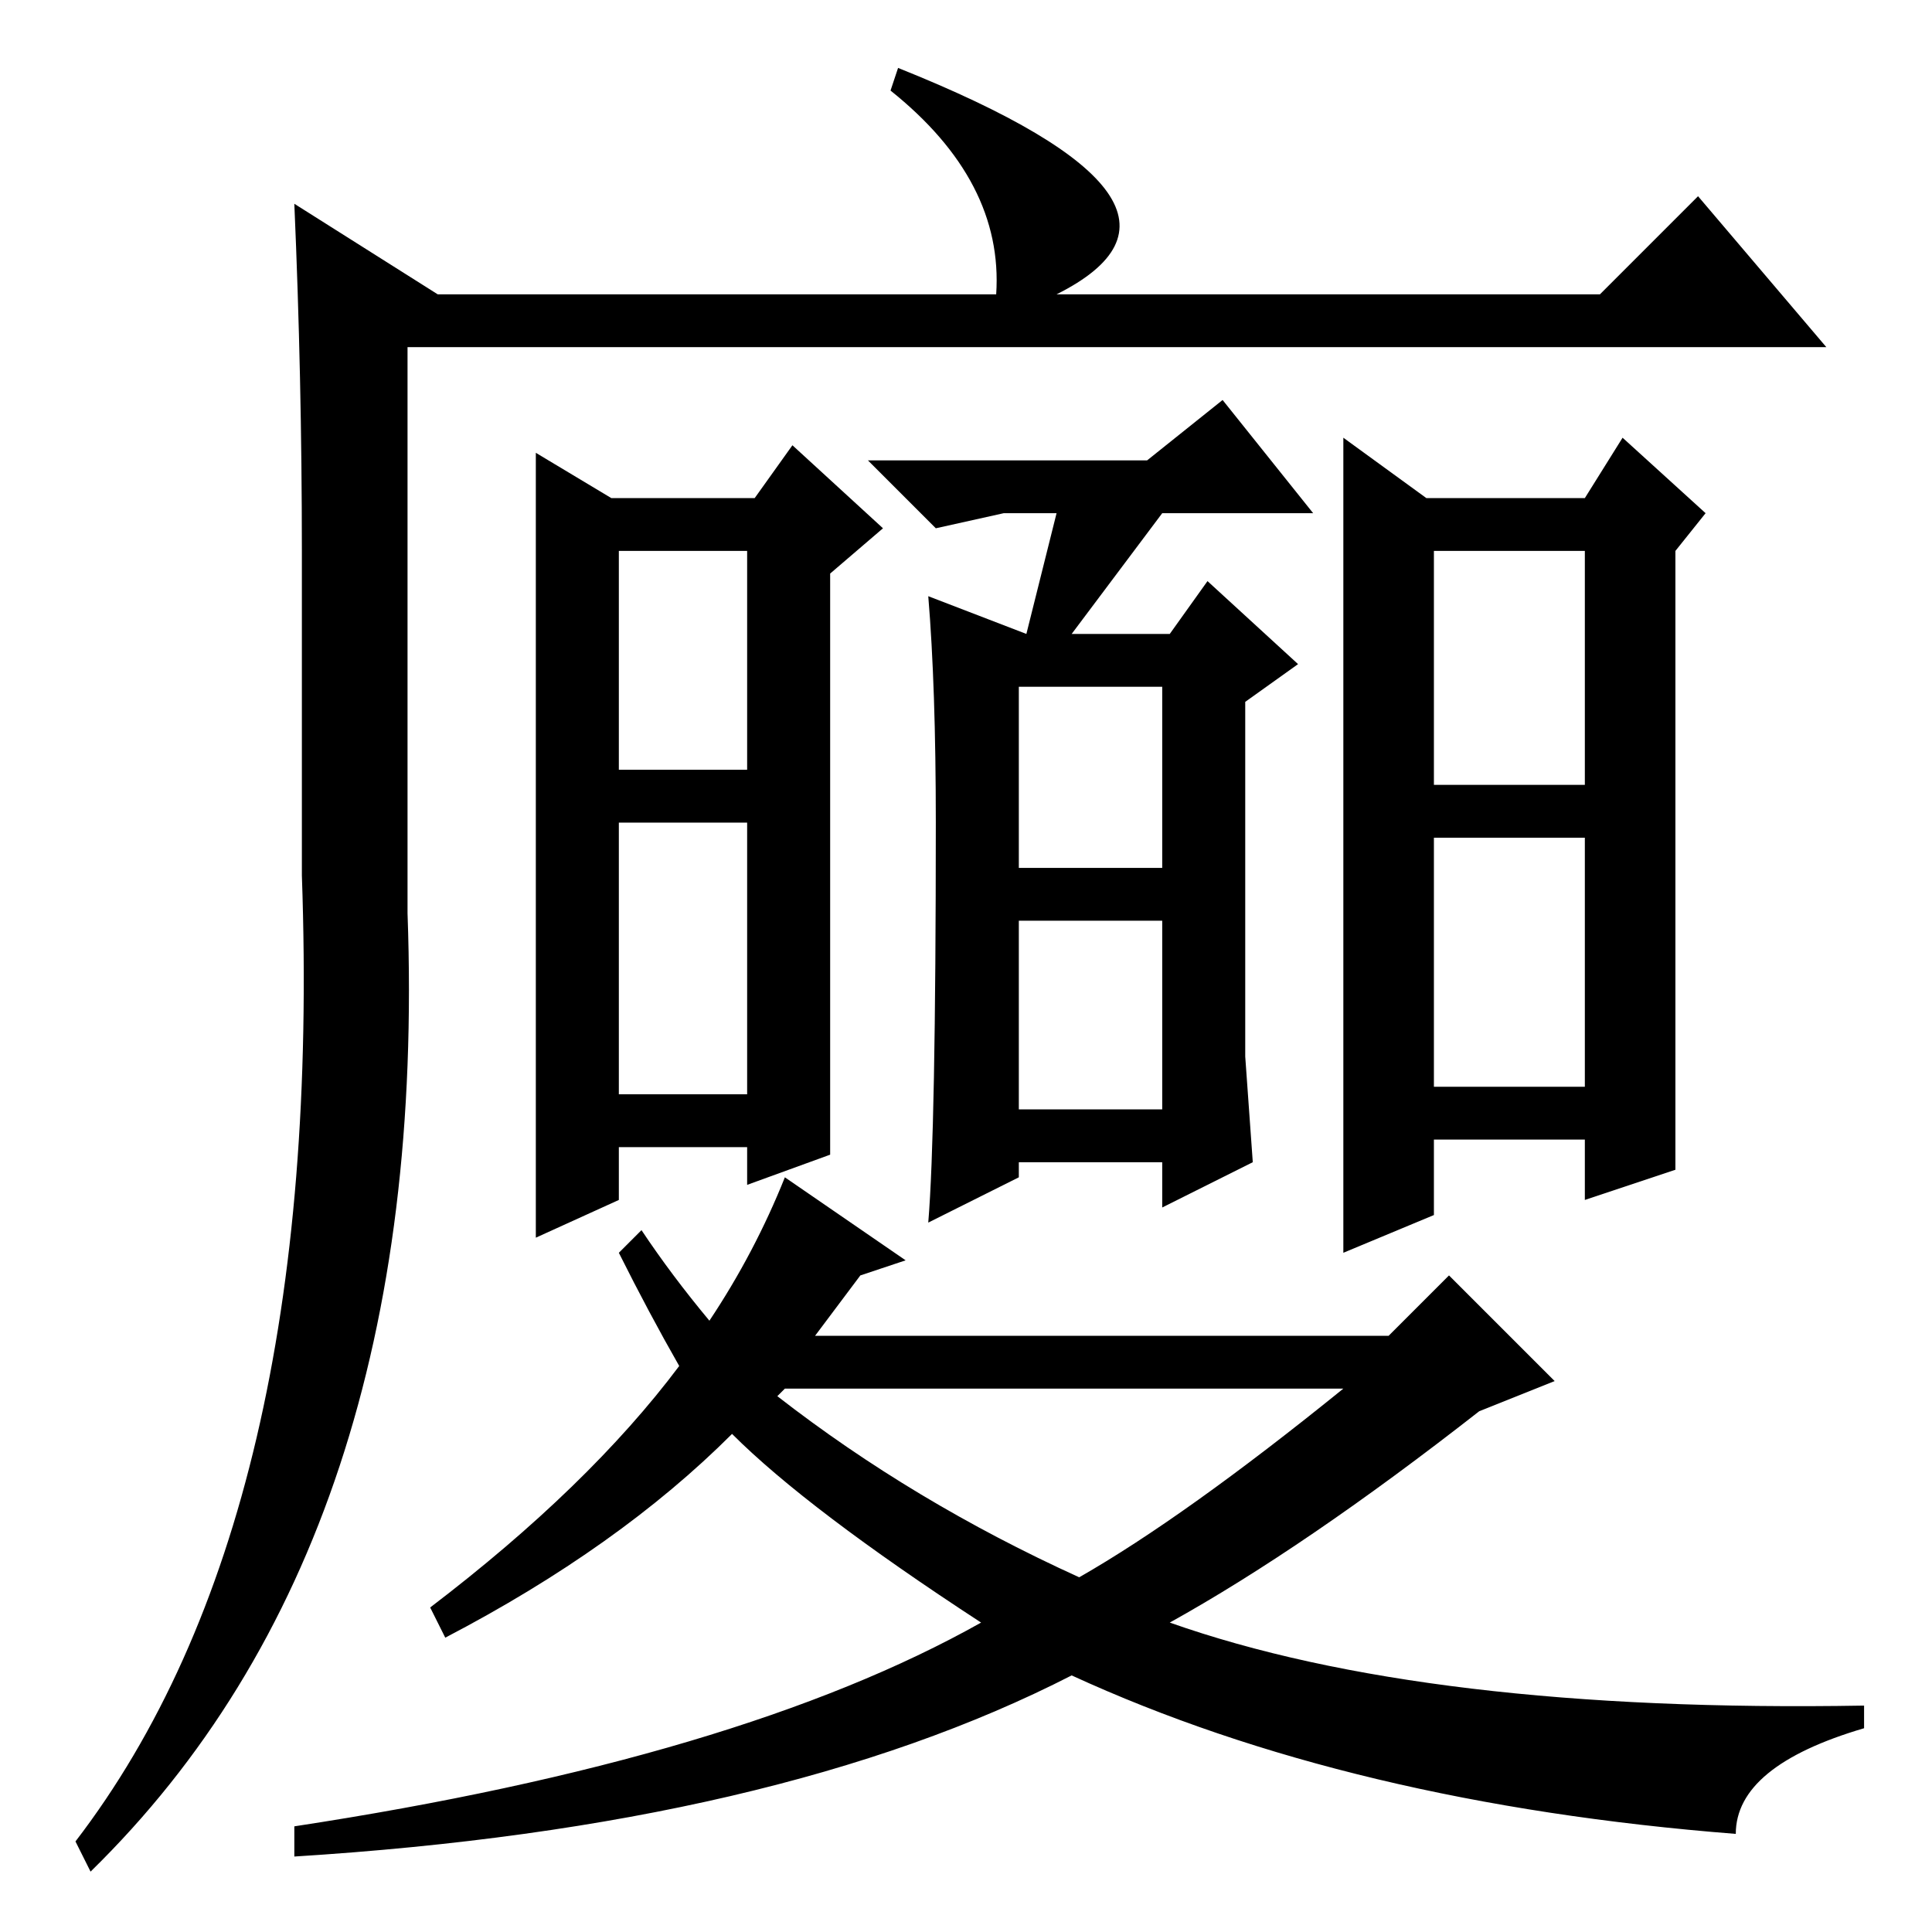 <?xml version="1.0" standalone="no"?>
<!DOCTYPE svg PUBLIC "-//W3C//DTD SVG 1.1//EN" "http://www.w3.org/Graphics/SVG/1.1/DTD/svg11.dtd" >
<svg xmlns="http://www.w3.org/2000/svg" xmlns:xlink="http://www.w3.org/1999/xlink" version="1.1" viewBox="0 -36 256 256">
  <g transform="matrix(1 0 0 -1 0 220)">
   <path fill="currentColor"
d="M12 8l-2 4q33 43 30 128v43q0 23 -1 46l19 -12h74q1 15 -14 27l1 3q45 -18 21 -30h72l13 13l17 -20h-188v-75q3 -83 -42 -127zM133 188l-9 -2l-9 9h37l10 8l12 -15h-20l-12 -16h13l5 7l12 -11l-7 -5v-47l1 -14l-12 -6v6h-19v-2l-12 -6q1 12 1 53q0 18 -1 30l13 -5l4 16
h-7zM90 75q-4 7 -8 15l3 3q4 -6 9 -12q6 9 10 19l16 -11l-6 -2l-6 -8h76l8 8l14 -14l-10 -4q-23 -18 -41 -28q34 -12 92 -11v-3q-17 -5 -17 -14q-51 4 -88 21q-39 -20 -103 -24v4q59 9 91 27q-23 15 -33 25q-15 -15 -38 -27l-2 4q21 16 33 32zM143 47q14 8 35 25h-74l-1 -1
q18 -14 40 -24zM135 109h19v25h-19v-25zM154 165h-19v-24h19v24zM81 190h19l5 7l12 -11l-7 -6v-77l-11 -4v5h-17v-7l-11 -5v104zM82 111h17v36h-17v-36zM82 154h17v29h-17v-29zM189 190h21l5 8l11 -10l-4 -5v-82l-12 -4v8h-20v-10l-12 -5v108zM190 112h20v33h-20v-33z
M190 152h20v31h-20v-31z" />
  </g>

</svg>

